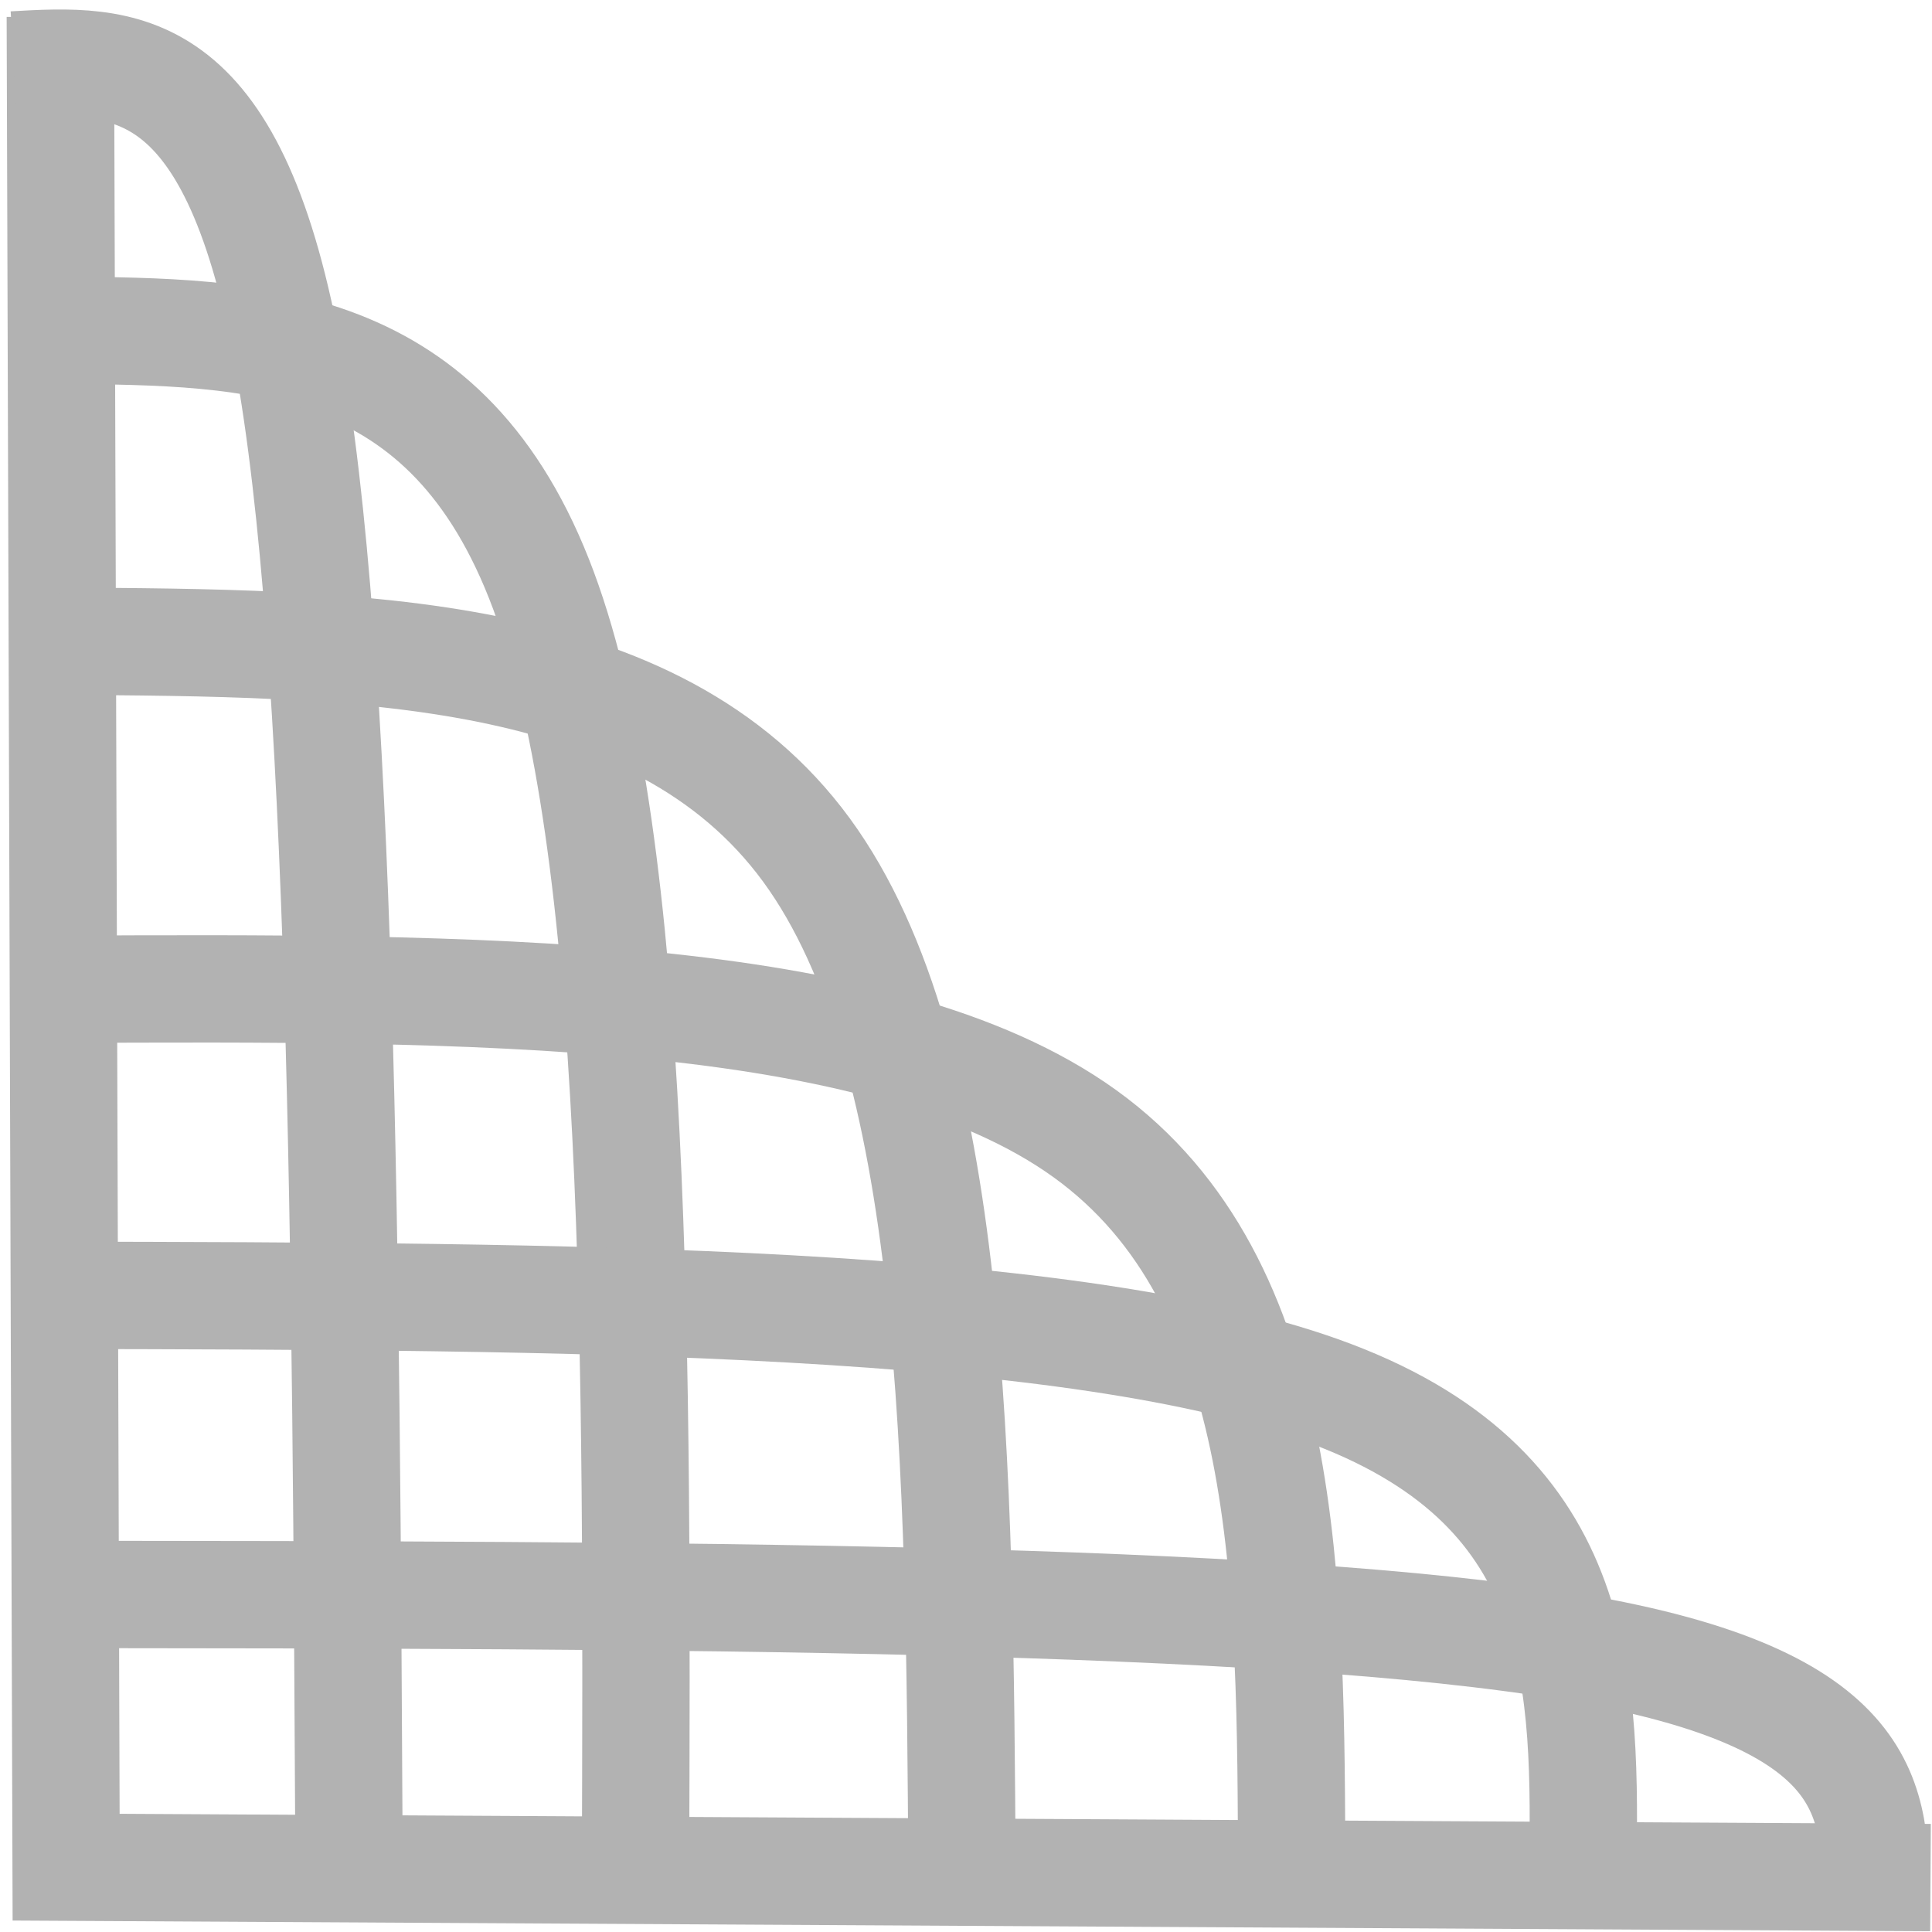 <?xml version="1.0" encoding="UTF-8" standalone="no"?>
<svg
   width="18"
   height="18.001"
   version="1.1"
   id="svg6"
   sodipodi:docname="curves.svg"
   inkscape:version="1.2.1 (9c6d41e410, 2022-07-14)"
   xmlns:inkscape="http://www.inkscape.org/namespaces/inkscape"
   xmlns:sodipodi="http://sodipodi.sourceforge.net/DTD/sodipodi-0.dtd"
   xmlns="http://www.w3.org/2000/svg"
   xmlns:svg="http://www.w3.org/2000/svg">
  <defs
     id="defs10">
    <inkscape:path-effect
       effect="bspline"
       id="path-effect1251"
       is_visible="true"
       lpeversion="1"
       weight="33.333"
       steps="2"
       helper_size="0"
       apply_no_weight="true"
       apply_with_weight="true"
       only_selected="false" />
    <inkscape:path-effect
       effect="bspline"
       id="path-effect1247"
       is_visible="true"
       lpeversion="1"
       weight="33.333"
       steps="2"
       helper_size="0"
       apply_no_weight="true"
       apply_with_weight="true"
       only_selected="false" />
    <inkscape:path-effect
       effect="bspline"
       id="path-effect1243"
       is_visible="true"
       lpeversion="1"
       weight="33.333"
       steps="2"
       helper_size="0"
       apply_no_weight="true"
       apply_with_weight="true"
       only_selected="false" />
    <inkscape:path-effect
       effect="bspline"
       id="path-effect1239"
       is_visible="true"
       lpeversion="1"
       weight="33.333"
       steps="2"
       helper_size="0"
       apply_no_weight="true"
       apply_with_weight="true"
       only_selected="false" />
    <inkscape:path-effect
       effect="bspline"
       id="path-effect1235"
       is_visible="true"
       lpeversion="1"
       weight="33.333"
       steps="2"
       helper_size="0"
       apply_no_weight="true"
       apply_with_weight="true"
       only_selected="false" />
    <inkscape:path-effect
       effect="bspline"
       id="path-effect1231"
       is_visible="true"
       lpeversion="1"
       weight="33.333"
       steps="2"
       helper_size="0"
       apply_no_weight="true"
       apply_with_weight="true"
       only_selected="false" />
    <inkscape:path-effect
       effect="bspline"
       id="path-effect1227"
       is_visible="true"
       lpeversion="1"
       weight="33.333"
       steps="2"
       helper_size="0"
       apply_no_weight="true"
       apply_with_weight="true"
       only_selected="false" />
    <inkscape:path-effect
       effect="bspline"
       id="path-effect1223"
       is_visible="true"
       lpeversion="1"
       weight="33.333"
       steps="2"
       helper_size="0"
       apply_no_weight="true"
       apply_with_weight="true"
       only_selected="false" />
    <inkscape:path-effect
       effect="bspline"
       id="path-effect1219"
       is_visible="true"
       lpeversion="1"
       weight="33.333"
       steps="2"
       helper_size="0"
       apply_no_weight="true"
       apply_with_weight="true"
       only_selected="false" />
    <inkscape:path-effect
       effect="bspline"
       id="path-effect1215"
       is_visible="true"
       lpeversion="1"
       weight="33.333"
       steps="2"
       helper_size="0"
       apply_no_weight="true"
       apply_with_weight="true"
       only_selected="false" />
    <inkscape:path-effect
       effect="bspline"
       id="path-effect1211"
       is_visible="true"
       lpeversion="1"
       weight="33.333"
       steps="2"
       helper_size="0"
       apply_no_weight="true"
       apply_with_weight="true"
       only_selected="false" />
    <inkscape:path-effect
       effect="bspline"
       id="path-effect1207"
       is_visible="true"
       lpeversion="1"
       weight="33.333"
       steps="2"
       helper_size="0"
       apply_no_weight="true"
       apply_with_weight="true"
       only_selected="false" />
    <inkscape:path-effect
       effect="bspline"
       id="path-effect1116"
       is_visible="true"
       lpeversion="1"
       weight="33.333"
       steps="2"
       helper_size="0"
       apply_no_weight="true"
       apply_with_weight="true"
       only_selected="false" />
    <inkscape:path-effect
       effect="bspline"
       id="path-effect1112"
       is_visible="true"
       lpeversion="1"
       weight="33.333"
       steps="2"
       helper_size="0"
       apply_no_weight="true"
       apply_with_weight="true"
       only_selected="false" />
    <inkscape:path-effect
       effect="bspline"
       id="path-effect1108"
       is_visible="true"
       lpeversion="1"
       weight="33.333"
       steps="2"
       helper_size="0"
       apply_no_weight="true"
       apply_with_weight="true"
       only_selected="false" />
    <inkscape:path-effect
       effect="bspline"
       id="path-effect1104"
       is_visible="true"
       lpeversion="1"
       weight="33.333"
       steps="2"
       helper_size="0"
       apply_no_weight="true"
       apply_with_weight="true"
       only_selected="false" />
    <inkscape:path-effect
       effect="bspline"
       id="path-effect1100"
       is_visible="true"
       lpeversion="1"
       weight="33.333"
       steps="2"
       helper_size="0"
       apply_no_weight="true"
       apply_with_weight="true"
       only_selected="false" />
    <inkscape:path-effect
       effect="bspline"
       id="path-effect1096"
       is_visible="true"
       lpeversion="1"
       weight="33.333"
       steps="2"
       helper_size="0"
       apply_no_weight="true"
       apply_with_weight="true"
       only_selected="false" />
    <inkscape:path-effect
       effect="spiro"
       id="path-effect1092"
       is_visible="true"
       lpeversion="1" />
    <inkscape:path-effect
       effect="simplify"
       id="path-effect1090"
       is_visible="true"
       lpeversion="1"
       steps="1"
       threshold="0"
       smooth_angles="360"
       helper_size="0"
       simplify_individual_paths="false"
       simplify_just_coalesce="false" />
    <inkscape:path-effect
       effect="spiro"
       id="path-effect1086"
       is_visible="true"
       lpeversion="1" />
    <inkscape:path-effect
       effect="simplify"
       id="path-effect1084"
       is_visible="true"
       lpeversion="1"
       steps="1"
       threshold="0"
       smooth_angles="360"
       helper_size="0"
       simplify_individual_paths="false"
       simplify_just_coalesce="false" />
    <inkscape:path-effect
       effect="spiro"
       id="path-effect1074"
       is_visible="true"
       lpeversion="1" />
    <inkscape:path-effect
       effect="simplify"
       id="path-effect1072"
       is_visible="true"
       lpeversion="1"
       steps="1"
       threshold="0"
       smooth_angles="360"
       helper_size="0"
       simplify_individual_paths="false"
       simplify_just_coalesce="false" />
    <inkscape:path-effect
       effect="spiro"
       id="path-effect451"
       is_visible="true"
       lpeversion="1" />
    <inkscape:path-effect
       effect="spiro"
       id="path-effect447"
       is_visible="true"
       lpeversion="1" />
    <inkscape:path-effect
       effect="spiro"
       id="path-effect443"
       is_visible="true"
       lpeversion="1" />
    <inkscape:path-effect
       effect="spiro"
       id="path-effect439"
       is_visible="true"
       lpeversion="1" />
  </defs>
  <sodipodi:namedview
     id="namedview8"
     pagecolor="#505050"
     bordercolor="#eeeeee"
     borderopacity="1"
     inkscape:showpageshadow="0"
     inkscape:pageopacity="0"
     inkscape:pagecheckerboard="0"
     inkscape:deskcolor="#505050"
     showgrid="false"
     inkscape:zoom="28.77618"
     inkscape:cx="9.0004997"
     inkscape:cy="9.0004997"
     inkscape:window-width="1366"
     inkscape:window-height="744"
     inkscape:window-x="0"
     inkscape:window-y="24"
     inkscape:window-maximized="1"
     inkscape:current-layer="svg6"
     showguides="true">
    <sodipodi:guide
       position="-2.056,11.992"
       orientation="0,-1"
       id="guide1191"
       inkscape:locked="false" />
    <sodipodi:guide
       position="-2.486,5.994"
       orientation="0,-1"
       id="guide1193"
       inkscape:locked="false" />
    <sodipodi:guide
       position="6.007,19.351"
       orientation="1,0"
       id="guide1195"
       inkscape:locked="false" />
    <sodipodi:guide
       position="12.004,21.847"
       orientation="1,0"
       id="guide1199"
       inkscape:locked="false" />
  </sodipodi:namedview>
  <g
     id="g428">
    <path
       style="fill:none;stroke:#b2b2b2;stroke-width:1px;stroke-linecap:butt;stroke-linejoin:miter;stroke-opacity:1"
       d="M 0.562,0.156 0.616,17.396 17.986,17.493"
       id="path550"
       sodipodi:nodetypes="ccc" />
    <path
       style="fill:none;stroke:#b2b2b2;stroke-width:1px;stroke-linecap:butt;stroke-linejoin:miter;stroke-opacity:1"
       d="M 0.128,0.605 C 1.142,0.547 2.155,0.489 2.675,3.283 3.195,6.077 3.223,11.722 3.252,17.365"
       id="path1229"
       inkscape:path-effect="#path-effect1231"
       inkscape:original-d="M 0.12831081,0.60453318 C 1.1420071,0.5478151 2.1547034,0.49009702 3.1663995,0.43137894 3.1959401,6.0771848 3.2244796,11.721765 3.2520196,17.365458"
       sodipodi:nodetypes="ccc" />
    <path
       style="fill:none;stroke:#b2b2b2;stroke-width:1px;stroke-linecap:butt;stroke-linejoin:miter;stroke-opacity:1"
       d="M 0.578,3.077 C 2.376,3.092 4.173,3.107 5.063,5.5 5.953,7.893 5.937,12.662 5.921,17.431"
       id="path1233"
       inkscape:path-effect="#path-effect1235"
       inkscape:original-d="M 0.57847561,3.0767116 C 2.3761759,3.0927436 4.1728762,3.1077756 5.9685765,3.1218076 5.9536895,7.8927197 5.9378035,12.662441 5.9209165,17.431258" />
    <path
       style="fill:none;stroke:#b2b2b2;stroke-width:1px;stroke-linecap:butt;stroke-linejoin:miter;stroke-opacity:1"
       d="M 0.549,5.974 C 3.331,5.99 6.112,6.005 7.514,7.92 8.915,9.835 8.939,13.648 8.963,17.461"
       id="path1237"
       inkscape:path-effect="#path-effect1239"
       inkscape:original-d="m 0.54935485,5.9743514 c 2.78173945,0.016275 5.56247895,0.03155 8.34221845,0.045825 0.024787,3.8145461 0.048573,7.6279396 0.07136,11.4404096" />
    <path
       style="fill:none;stroke:#b2b2b2;stroke-width:1px;stroke-linecap:butt;stroke-linejoin:miter;stroke-opacity:1"
       d="m 0.544,9.217 c 3.826,-0.017 7.651,-0.035 9.566,1.347 1.914,1.382 1.919,4.161 1.924,6.94"
       id="path1241"
       inkscape:path-effect="#path-effect1243"
       inkscape:original-d="m 0.5442193,9.2169607 c 3.8260838,-0.016357 7.6511676,-0.033714 11.4752517,-0.052072 0.0058,2.7806093 0.01061,5.5601083 0.01441,8.3386633" />
    <path
       style="fill:none;stroke:#b2b2b2;stroke-width:1px;stroke-linecap:butt;stroke-linejoin:miter;stroke-opacity:1"
       d="m 0.498,12.068 c 4.775,0.01 9.548,0.02 11.923,0.925 2.374,0.904 2.35,2.702 2.326,4.499"
       id="path1245"
       inkscape:path-effect="#path-effect1247"
       inkscape:original-d="m 0.4982373,12.067985 c 4.7746273,0.01101 9.5482547,0.02103 14.3208817,0.03004 -0.02293,1.798958 -0.04686,3.596845 -0.07179,5.393767" />
    <path
       style="fill:none;stroke:#b2b2b2;stroke-width:1px;stroke-linecap:butt;stroke-linejoin:miter;stroke-opacity:1"
       d="m 0.503,14.855 c 5.665,0.005 11.329,0.01 14.157,0.492 2.828,0.482 2.82,1.44 2.812,2.397"
       id="path1249"
       inkscape:path-effect="#path-effect1251"
       inkscape:original-d="m 0.50342664,14.855188 c 5.66514516,0.006 11.32929036,0.01098 16.99243536,0.01496 -0.007,0.959146 -0.01505,1.917254 -0.02407,2.874382"
       sodipodi:nodetypes="ccc" />
  </g>
</svg>
